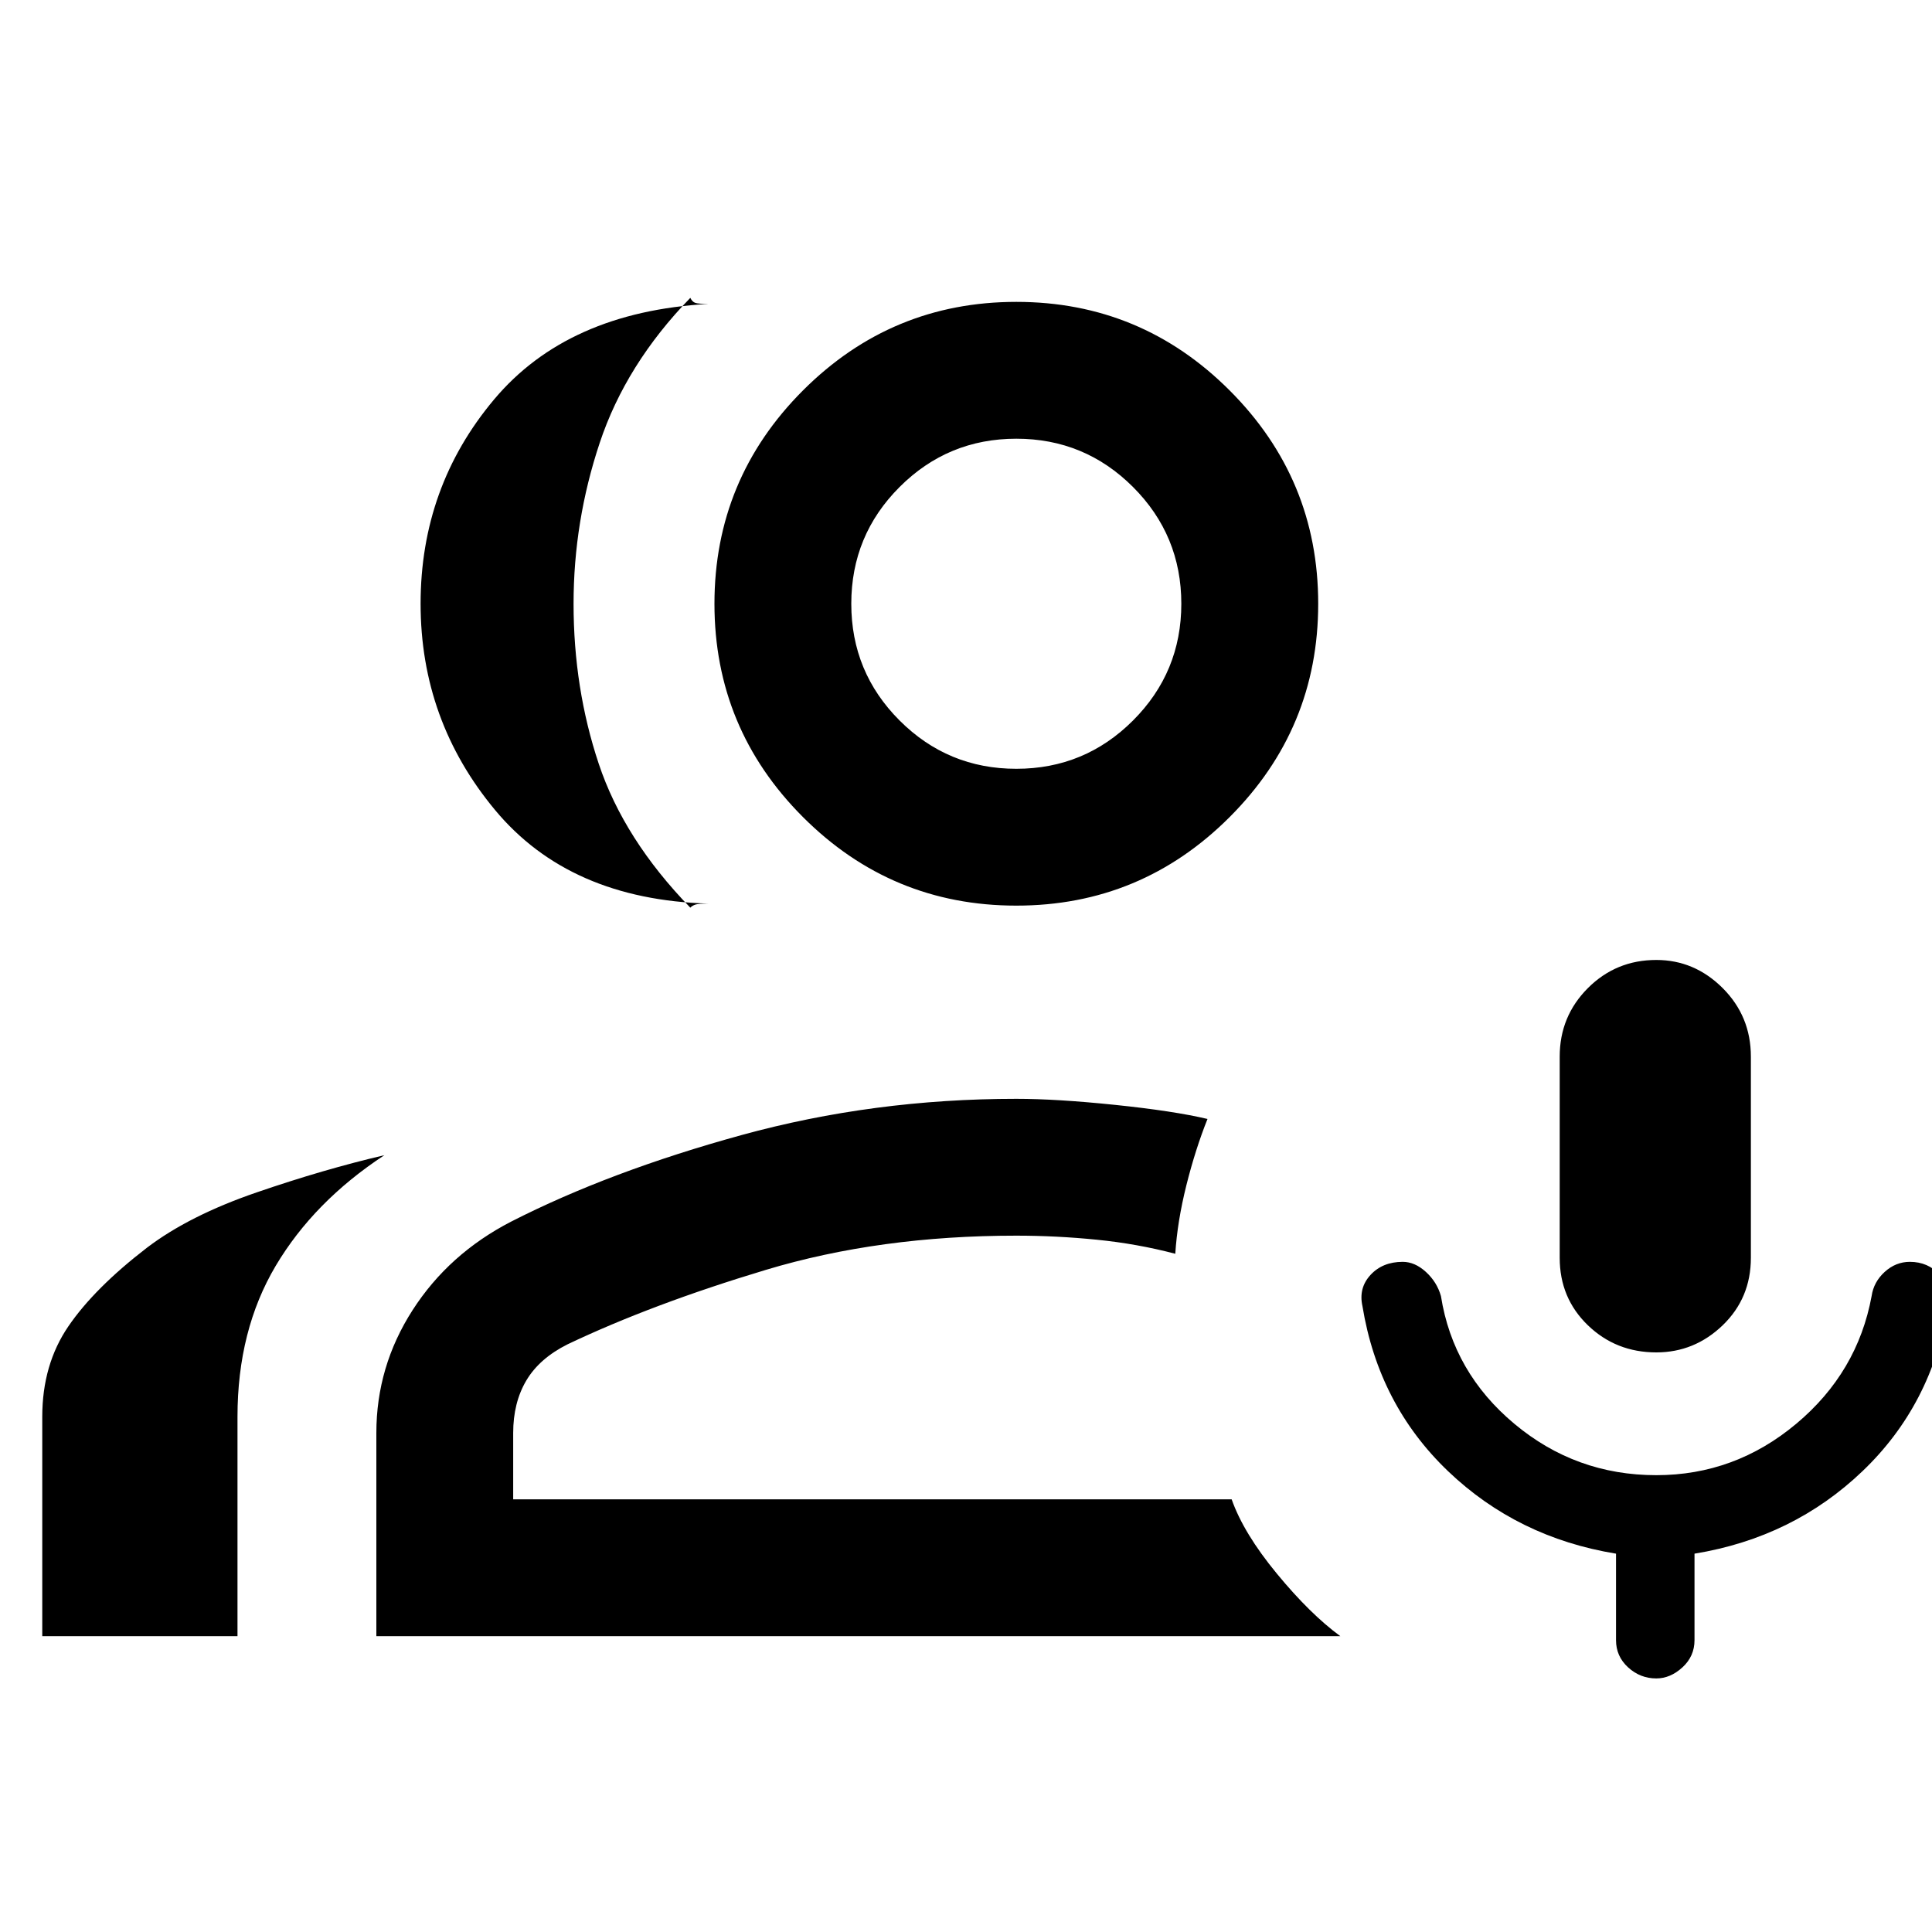 <svg xmlns="http://www.w3.org/2000/svg" height="40" width="40"><path d="M34.292 28q-.834 0-1.417-.562-.583-.563-.583-1.396v-4.167q0-.833.583-1.417.583-.583 1.417-.583.791 0 1.375.583.583.584.583 1.417v4.167q0 .833-.583 1.396-.584.562-1.375.562Zm0 6.75q-.334 0-.584-.229-.25-.229-.25-.563v-1.791q-2.041-.334-3.479-1.709-1.437-1.375-1.771-3.416-.083-.375.167-.646t.667-.271q.25 0 .479.208.229.209.312.5.25 1.584 1.521 2.646 1.271 1.063 2.938 1.063 1.625 0 2.896-1.063 1.27-1.062 1.562-2.646.042-.291.271-.5.229-.208.521-.208.375 0 .625.271t.166.646q-.333 2.041-1.771 3.416-1.437 1.375-3.479 1.709v1.791q0 .334-.25.563-.25.229-.541.229ZM14.667 18.708q-2.875-.083-4.417-1.937-1.542-1.854-1.542-4.271t1.521-4.229q1.521-1.813 4.438-1.979-.209 0-.271-.021-.063-.021-.104-.104-1.334 1.375-1.875 3-.542 1.625-.542 3.333 0 1.75.521 3.312.521 1.563 1.896 2.98.041-.042.104-.063.062-.021.271-.021ZM.875 33.875v-4.542q0-1.083.542-1.875.541-.791 1.625-1.625.875-.666 2.27-1.145 1.396-.48 2.646-.771-1.458.958-2.25 2.291-.791 1.334-.791 3.125v4.542ZM21.042 18.75q-2.584 0-4.417-1.833-1.833-1.834-1.833-4.417 0-2.583 1.833-4.417 1.833-1.833 4.417-1.833 2.583 0 4.416 1.833 1.834 1.834 1.834 4.417 0 2.583-1.834 4.417-1.833 1.833-4.416 1.833Zm0-2.833q1.416 0 2.416-1t1-2.417q0-1.417-1-2.417-1-1-2.416-1-1.417 0-2.417 1-1 1-1 2.417 0 1.417 1 2.417 1 1 2.417 1ZM7.792 33.875v-4.208q0-1.375.75-2.542.75-1.167 2.041-1.833 2.042-1.042 4.771-1.792t5.688-.75q.833 0 2.041.125 1.209.125 1.917.292-.25.625-.438 1.375-.187.75-.229 1.416-.791-.208-1.625-.291-.833-.084-1.666-.084-2.834 0-5.188.709Q13.5 27 11.75 27.833q-.583.292-.854.75-.271.459-.271 1.084v1.375H25.5q.25.708.938 1.541.687.834 1.312 1.292ZM21.042 12.5Zm0 13.083Z"/></svg>